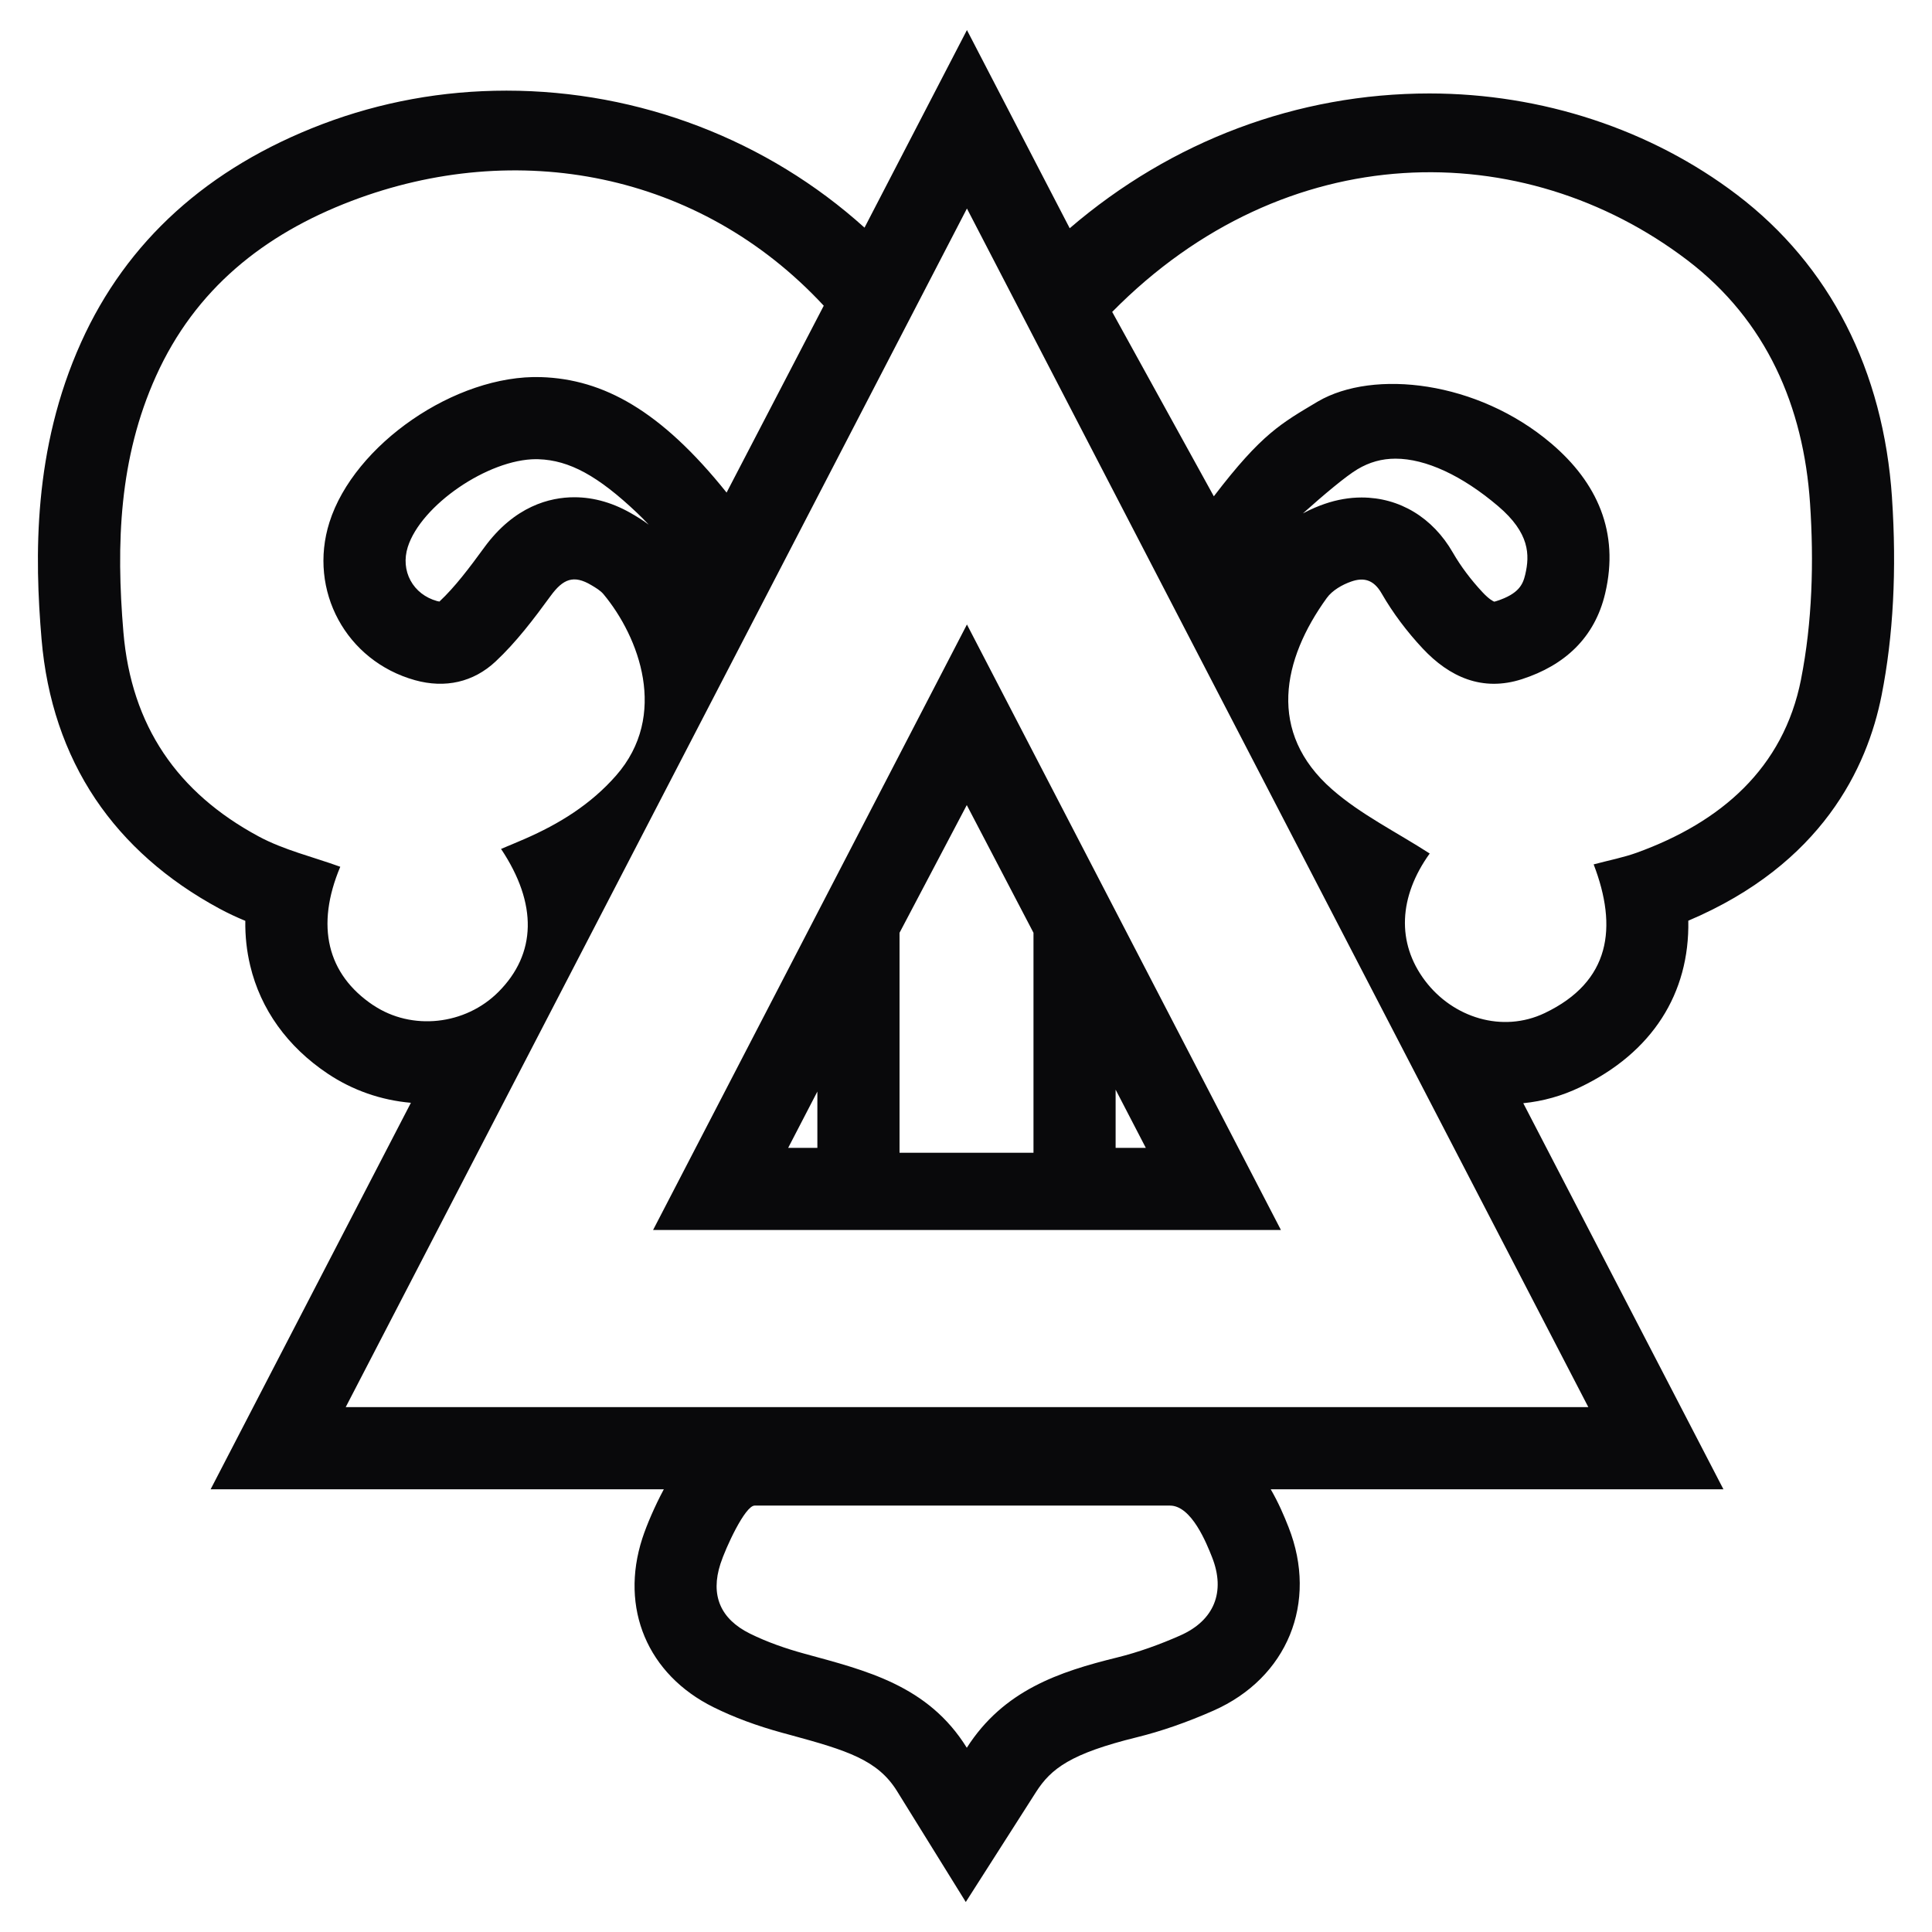 <svg xmlns="http://www.w3.org/2000/svg" aria-hidden="true" viewBox="0 0 720 720" fill="#09090b">
    <path
        d="M705.1,185.54c-3.19-47.55-23.16-86.61-57.72-112.92-32.02-24.36-72.75-37.79-114.68-37.79-49.19,0-96.15,17.69-134.05,50.23l-11.12-21.43-27.18-52.43-27.18,52.43-10.99,21.21c-36.17-32.65-83.9-51.06-133.44-51.06-11.88,0-23.61,1.05-35.06,3.14-11.47,2.09-22.7,5.22-33.6,9.36-42.64,16.24-72.87,43.6-89.86,81.32-17.98,39.86-17.32,80.02-14.74,110.55,1.9,22.51,8.65,42.56,20.06,59.59,11.12,16.56,26.68,30.33,46.28,40.9,3.22,1.74,6.43,3.22,9.6,4.53-.08,5.69.52,11.26,1.82,16.68,3.88,16.31,13.87,30.23,28.89,40.27,9.25,6.19,19.85,9.89,31,10.86l-51.48,99.34-23.16,44.7h168.9c-.05.1-.1.18-.15.27-3.11,5.82-6.2,12.89-7.86,18.01-8.46,26.07,1.95,50.77,26.54,62.94,7.61,3.77,16.03,6.9,25.78,9.57l2.92.79c21.12,5.75,32.48,9.3,39.66,20.87l25.64,41.35,26.18-40.99c5.62-8.78,12.97-14.34,37.56-20.4,9.1-2.24,18.71-5.58,28.52-9.91,27.59-12.17,39.11-40.28,28.02-68.39-1.66-4.24-3.74-9.12-6.64-14.12h168.71l-23.17-44.7-12.86-24.8-38.56-74.38c7.33-.73,14.44-2.72,21.17-5.96,26.91-12.84,40.86-35,40.33-62.05,49.76-21.11,66.69-56.96,72.04-84.02,4.37-22.09,5.66-46.84,3.87-73.56ZM139.15,374.66c-17.31-11.57-21.6-29.66-12.34-51.64-10.19-3.7-21.02-6.24-30.46-11.33-30.14-16.25-47.4-41.04-50.36-76.11-2.78-32.88-1.61-64.91,12.14-95.4,14.61-32.41,40.19-52.84,72.86-65.29,61.4-23.39,129.62-10.95,176,39.04l-36.21,69.64c-24.46-30.53-45.89-42.29-69.15-43.03-31.86-1.01-69.7,25.12-78.86,54.12-8.02,25.41,6.24,51.68,31.87,58.82,11.3,3.15,21.81.73,30.02-6.93,7.73-7.22,14.26-15.86,20.53-24.45,4.63-6.34,8.56-8.01,15.23-4.01,1.6.96,3.33,1.96,4.5,3.36,13.22,15.92,24.36,45.12,4.68,67.57-9.44,10.77-21.17,18.01-34.09,23.64-2.68,1.17-5.39,2.28-8.78,3.71,13.69,20.51,13.18,39.09-.97,53.28-12.37,12.41-32.3,14.55-46.6,4.99ZM241.8,195.56c-2.16-1.63-4.09-2.8-5.45-3.61l-.21-.11c-7.2-4.33-14.65-6.53-22.11-6.53-9.07,0-22.27,3.25-33.58,18.74-5.48,7.51-10.88,14.7-16.69,20.13-.21-.03-.52-.08-.92-.19-4.32-1.21-7.83-3.92-9.85-7.65-2.03-3.74-2.38-8.15-1.03-12.46,4.93-15.61,29.97-32.76,47.86-32.76.27,0,.55.02.84.02,11.52.37,22.2,6.19,36.84,20.08,1.42,1.34,2.85,2.8,4.3,4.35ZM439.83,609.5c-7.57,3.34-15.47,6.21-23.49,8.19-21.7,5.34-42.35,12.23-56.04,33.65-14.46-23.33-37.65-28.8-60.51-35.06-6.94-1.9-13.87-4.3-20.3-7.48-11.04-5.46-14.8-14.31-10.99-26.04,1.95-6,9.13-21.59,12.71-21.67h154.81c8.04,0,13.65,14.1,15.69,19.27,5.08,12.88.79,23.55-11.89,29.14ZM591.92,524.39H128.84c77.27-149.08,153.9-296.94,231.51-446.68,77.59,149.66,154.21,297.46,231.57,446.68ZM671.2,253.16c-6.56,33.23-29.98,53.29-61.15,64.59-4.99,1.81-10.28,2.82-16.14,4.38,9,23.43,6.33,43.68-18.23,55.41-15.79,7.54-34.21,1.74-44.62-12.07-10.66-14.14-9.81-31.31,1.75-47.39-12.51-8.07-25.7-14.54-36.37-23.89-24.25-21.22-18.6-48.37-1.98-71.35,2.04-2.82,5.76-4.96,9.15-6.13,4.48-1.55,8.26-.83,11.28,4.44,4.23,7.36,9.5,14.32,15.31,20.53,9.97,10.64,22.24,16.2,37,11.42,15.8-5.12,27.09-15.33,31-31.96,5.38-22.81-2.98-41.32-20.09-55.87-27.48-23.36-66.21-27.74-86.95-15.66-13.59,8.12-20.87,11.87-38.8,35.35-1.83-3.3-37.88-68.72-37.88-68.72,64.68-65.63,153.08-65.9,214.35-19.27,29.51,22.46,43.3,54.55,45.72,90.61,1.46,21.74.85,44.29-3.36,65.58ZM485.6,191.29c7.77-6.94,15.94-13.81,20.27-16.4,4.46-2.67,9.12-3.96,14.2-3.96,11.23,0,24.8,6.27,38.22,17.68,11.81,10.04,11.84,18.19,10.12,25.52-.87,3.66-2.34,7.15-10.65,9.85-.5.16-.81.23-.93.24-.35-.15-1.85-.85-4.29-3.46-4.37-4.66-8.2-9.78-11.1-14.82-7.49-13.05-19.88-20.54-34.02-20.54-4.56,0-9.2.81-13.81,2.4-2.13.74-4.95,1.87-8.01,3.51Z" />
    <path
        d="M477.37,458.39c-39.1-75.41-77.51-149.47-117.02-225.66-39.5,76.21-77.98,150.43-116.97,225.66h233.99ZM415.76,406.08l11.25,21.69h-11.25v-21.69ZM335.23,347.62l25.06-47.59,24.86,47.59v81.98h-49.92v-81.98ZM304.61,427.77h-10.88l10.88-20.98v20.98Z" />
</svg>